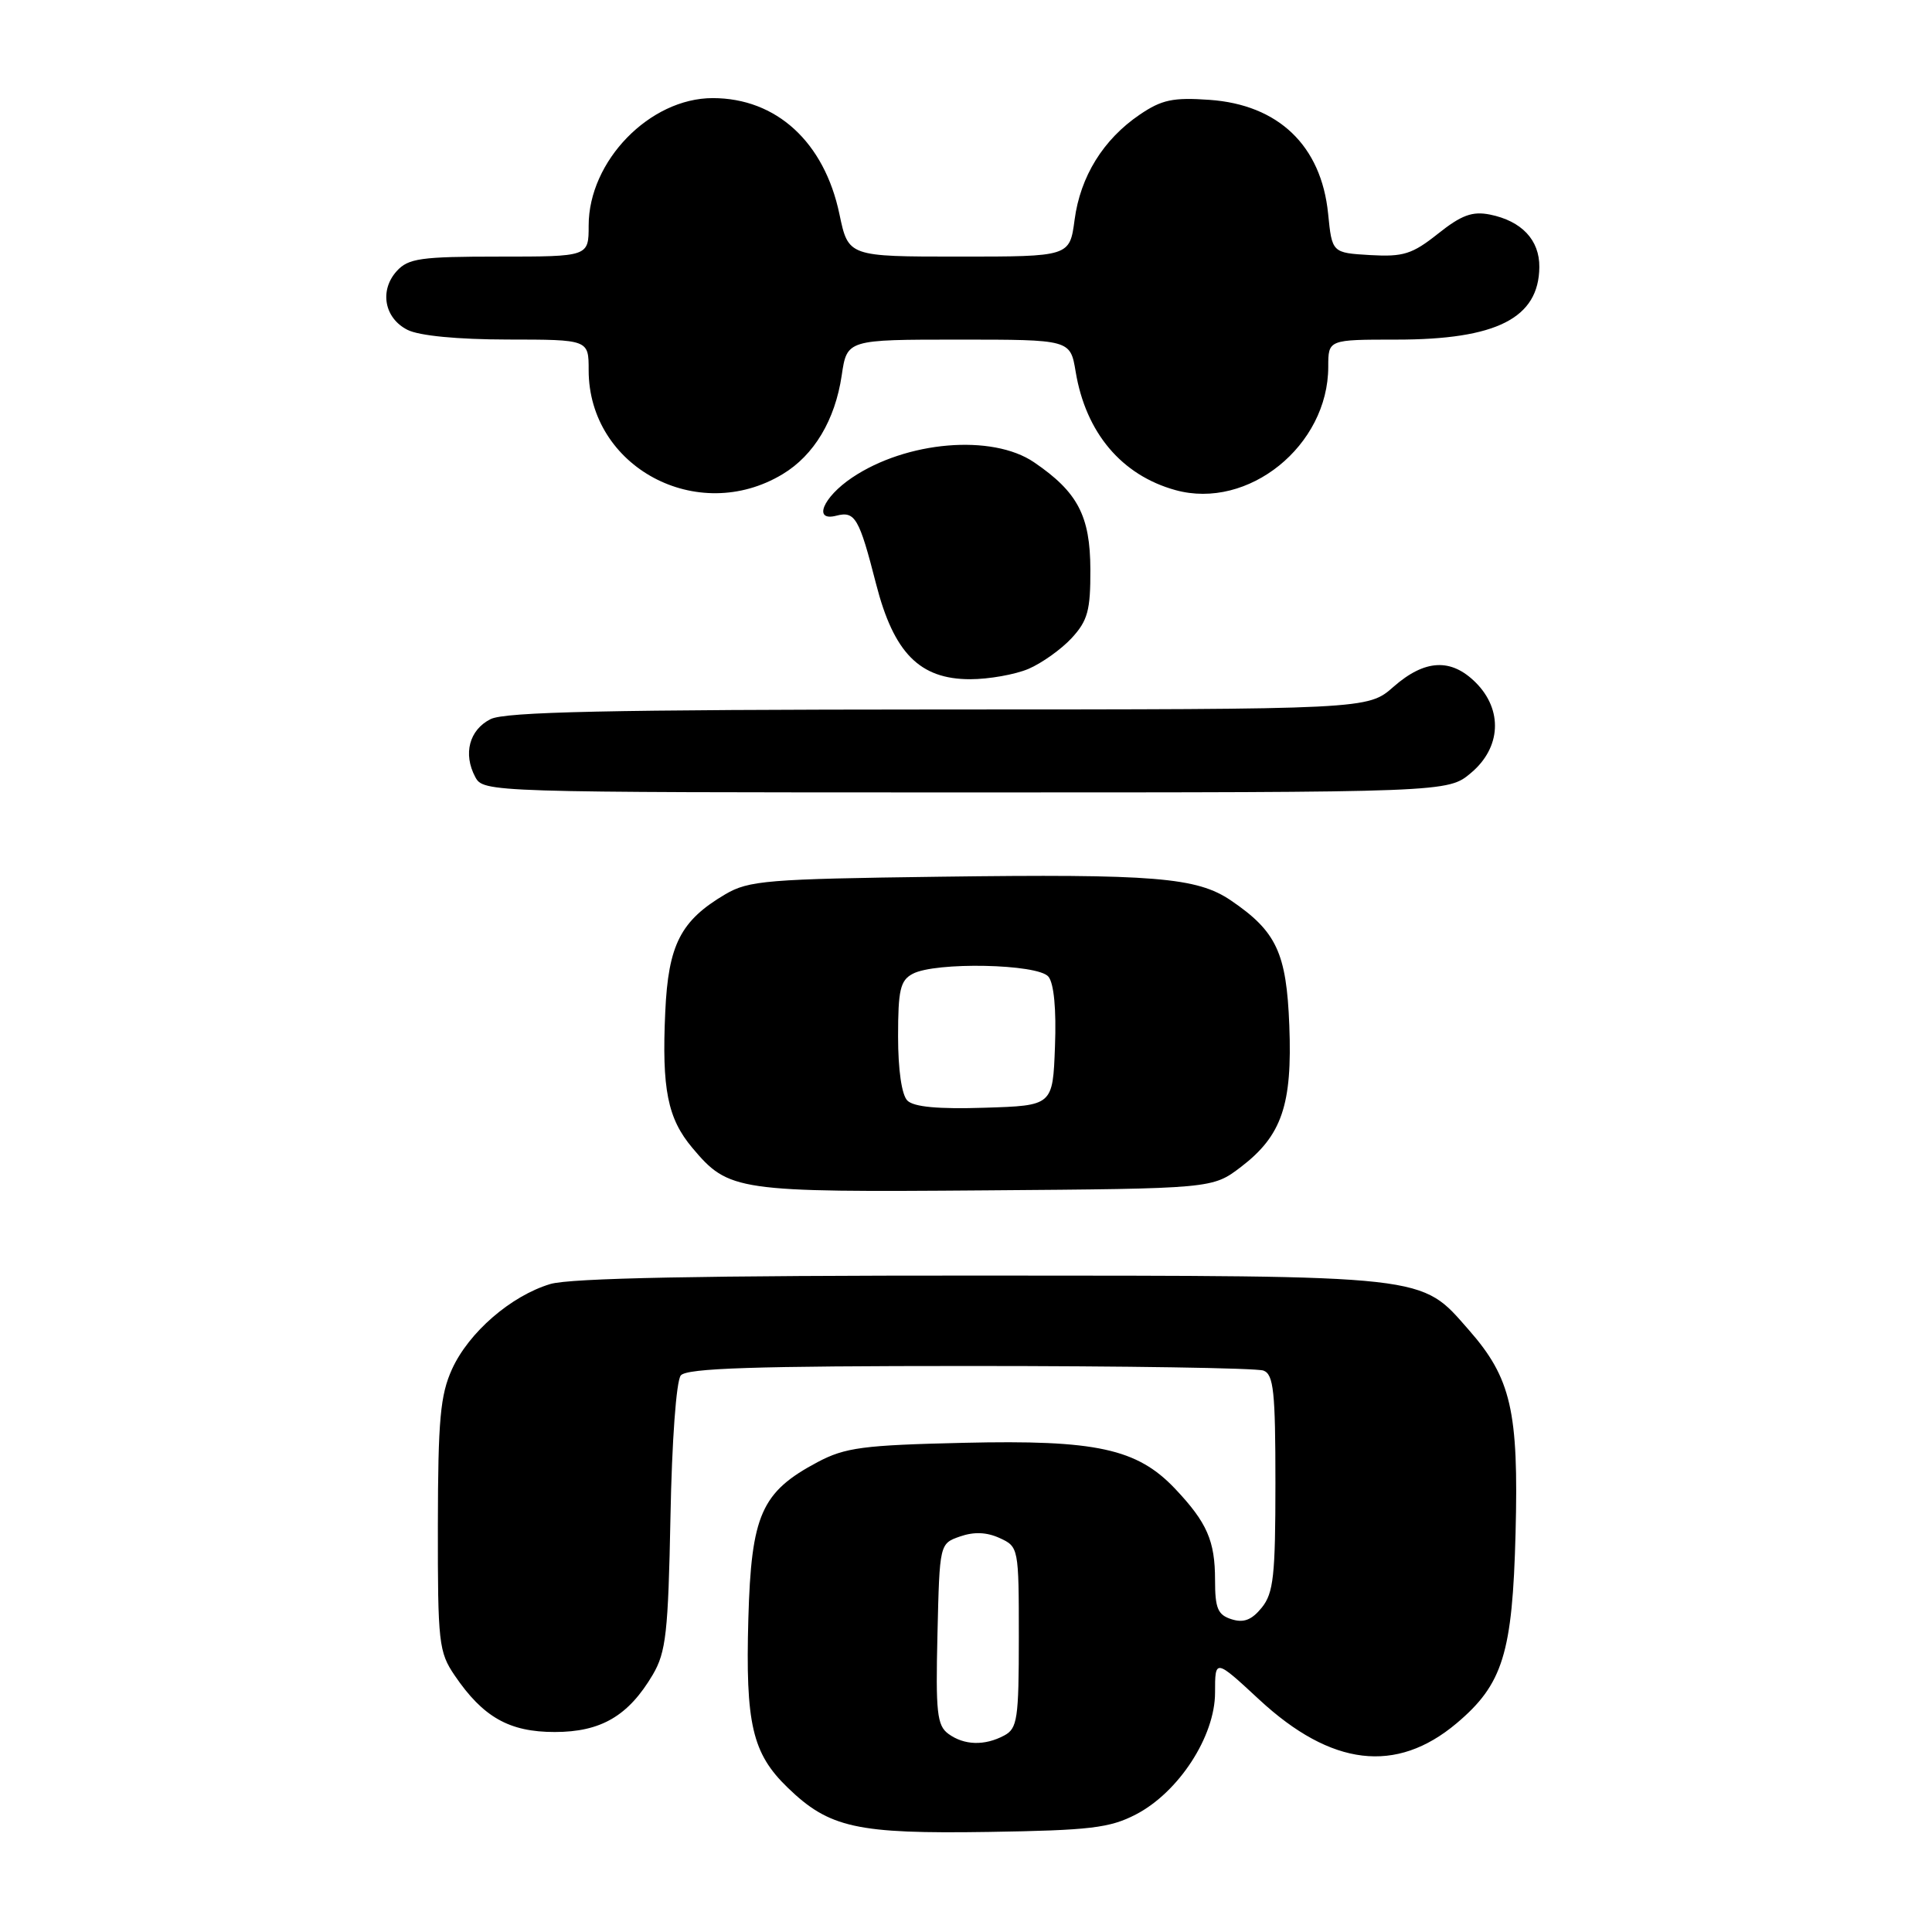 <?xml version="1.0" encoding="UTF-8" standalone="no"?>
<!DOCTYPE svg PUBLIC "-//W3C//DTD SVG 1.1//EN" "http://www.w3.org/Graphics/SVG/1.1/DTD/svg11.dtd" >
<svg xmlns="http://www.w3.org/2000/svg" xmlns:xlink="http://www.w3.org/1999/xlink" version="1.1" viewBox="0 0 256 256">
 <g >
 <path fill="currentColor"
d=" M 150.50 240.43 C 156.18 237.49 161.00 230.08 161.00 224.28 C 161.00 219.78 161.00 219.78 166.88 225.23 C 176.41 234.05 185.00 235.08 193.00 228.35 C 199.14 223.18 200.41 219.08 200.82 203.15 C 201.24 186.98 200.23 182.61 194.64 176.24 C 188.16 168.86 189.84 169.05 130.12 169.02 C 92.95 169.01 75.57 169.35 72.92 170.14 C 67.70 171.71 62.11 176.55 59.89 181.43 C 58.34 184.86 58.04 188.12 58.02 202.10 C 58.00 217.69 58.14 218.91 60.25 222.01 C 64.01 227.54 67.48 229.50 73.50 229.50 C 79.63 229.50 83.27 227.37 86.50 221.90 C 88.25 218.92 88.54 216.33 88.84 201.00 C 89.03 190.92 89.61 182.97 90.21 182.25 C 91.00 181.29 99.92 181.00 128.54 181.00 C 149.05 181.00 166.55 181.27 167.42 181.61 C 168.76 182.12 169.00 184.40 169.00 196.50 C 169.00 208.79 168.75 211.09 167.19 213.02 C 165.86 214.66 164.79 215.07 163.19 214.56 C 161.36 213.98 161.00 213.12 161.00 209.37 C 161.00 204.16 159.94 201.75 155.71 197.27 C 150.67 191.95 145.25 190.77 127.72 191.18 C 114.35 191.49 111.99 191.80 108.33 193.74 C 100.88 197.70 99.55 200.71 99.16 214.48 C 98.77 228.41 99.67 232.32 104.35 236.85 C 109.88 242.21 113.50 243.01 131.00 242.74 C 144.42 242.53 147.04 242.22 150.50 240.43 Z  M 164.44 154.62 C 169.85 150.48 171.25 146.39 170.84 135.88 C 170.47 126.26 169.14 123.42 163.11 119.32 C 158.60 116.25 152.97 115.79 124.50 116.17 C 101.65 116.47 99.21 116.67 96.10 118.50 C 90.18 121.99 88.55 125.18 88.15 134.09 C 87.68 144.32 88.46 148.20 91.74 152.10 C 96.57 157.84 97.56 157.99 130.58 157.73 C 160.66 157.50 160.66 157.50 164.44 154.62 Z  M 194.92 102.41 C 198.90 99.07 199.16 94.07 195.55 90.45 C 192.28 87.18 188.80 87.36 184.65 91.00 C 181.24 94.00 181.24 94.00 124.37 94.01 C 80.64 94.03 66.92 94.32 65.00 95.29 C 62.18 96.71 61.34 99.89 62.97 102.95 C 64.06 104.98 64.56 105.00 127.96 105.00 C 191.85 105.00 191.85 105.00 194.92 102.41 Z  M 136.28 88.63 C 138.05 87.87 140.62 86.04 142.00 84.55 C 144.13 82.24 144.50 80.88 144.48 75.47 C 144.46 68.35 142.80 65.19 137.01 61.25 C 131.46 57.48 120.10 58.44 112.89 63.30 C 109.03 65.90 107.69 69.15 110.83 68.33 C 113.30 67.69 113.85 68.64 116.08 77.36 C 118.43 86.53 121.86 90.00 128.55 90.00 C 131.03 90.00 134.51 89.38 136.28 88.63 Z  M 103.70 62.83 C 107.87 60.32 110.65 55.66 111.53 49.75 C 112.23 45.00 112.23 45.00 127.03 45.00 C 141.82 45.00 141.82 45.00 142.53 49.25 C 143.87 57.34 148.62 62.97 155.75 64.94 C 165.40 67.61 176.00 59.05 176.00 48.60 C 176.00 45.00 176.00 45.00 185.03 45.00 C 198.29 45.00 203.90 42.16 203.97 35.40 C 204.01 31.80 201.63 29.28 197.42 28.43 C 195.09 27.97 193.64 28.50 190.54 30.97 C 187.13 33.68 185.95 34.05 181.56 33.80 C 176.50 33.50 176.50 33.50 175.98 28.29 C 175.07 19.30 169.40 13.87 160.26 13.23 C 155.44 12.89 153.93 13.21 151.02 15.19 C 146.19 18.47 143.15 23.38 142.39 29.12 C 141.74 34.00 141.74 34.00 127.08 34.00 C 112.41 34.00 112.41 34.00 111.23 28.38 C 109.23 18.82 102.87 13.00 94.44 13.00 C 86.10 13.00 78.00 21.33 78.00 29.89 C 78.00 34.00 78.00 34.00 66.15 34.00 C 55.75 34.00 54.10 34.23 52.57 35.92 C 50.25 38.48 50.92 42.16 54.00 43.71 C 55.54 44.49 60.62 44.98 67.25 44.99 C 78.00 45.00 78.00 45.00 78.00 49.05 C 78.00 61.90 92.42 69.63 103.70 62.83 Z  M 125.66 229.74 C 124.16 228.64 123.97 226.89 124.22 216.51 C 124.50 204.54 124.50 204.54 127.21 203.59 C 129.05 202.95 130.74 203.01 132.46 203.80 C 134.97 204.95 135.00 205.08 135.00 216.94 C 135.00 227.77 134.81 229.03 133.07 229.96 C 130.47 231.35 127.75 231.27 125.66 229.74 Z  M 120.23 145.83 C 119.48 145.08 119.00 141.76 119.00 137.34 C 119.00 131.18 119.29 129.91 120.93 129.04 C 123.92 127.43 137.52 127.71 138.92 129.41 C 139.65 130.29 139.98 133.73 139.79 138.66 C 139.50 146.50 139.50 146.50 130.48 146.78 C 124.33 146.98 121.08 146.68 120.23 145.83 Z "/>
</g>
</svg>